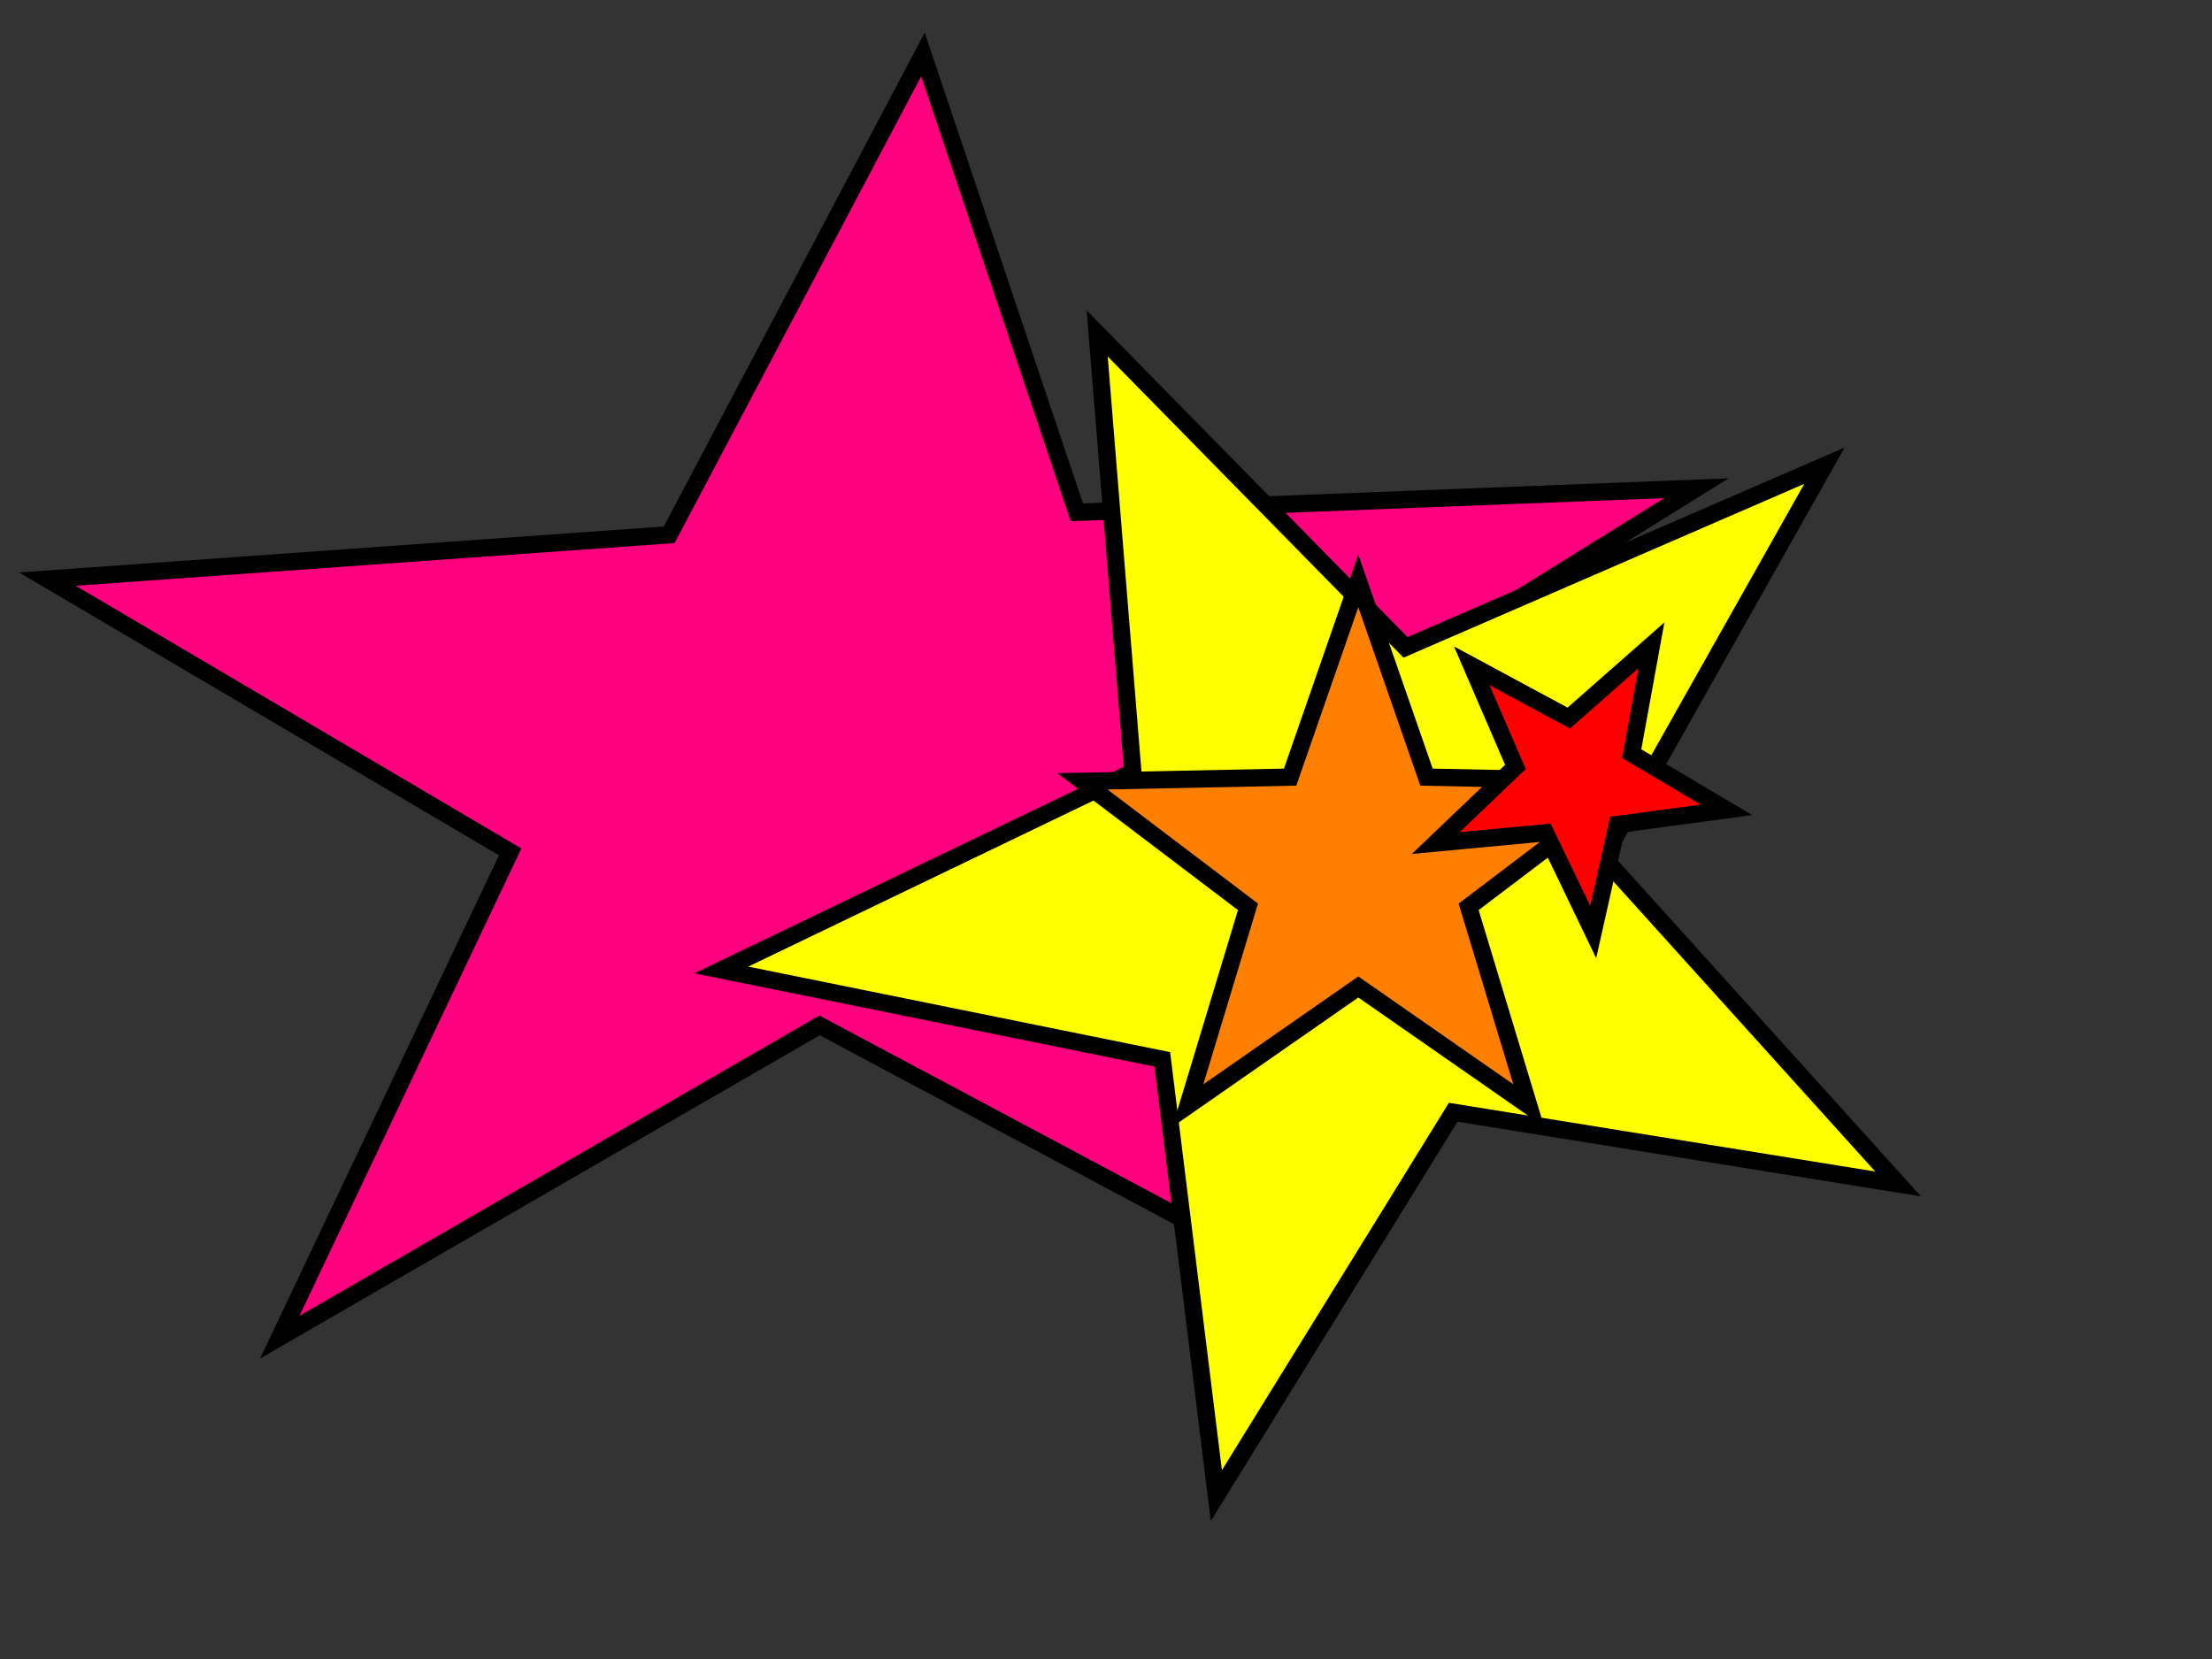 <svg width="640" height="480" xmlns="http://www.w3.org/2000/svg" xmlns:svg="http://www.w3.org/2000/svg">
 <rect width="100%" height="100%" fill="#333333" stroke="none"/>
 <!-- Created with SVG-edit - http://svg-edit.googlecode.com/ -->
 <g>
  <title>Layer 1</title>
  <polygon stroke="#000000" transform="rotate(72.957 269.082,209.238) " stroke-width="5" points="269.082,-22.696 314.961,150.744 454.668,154.486 343.316,265.419 383.781,441.172 269.082,336.292 154.383,441.172 194.847,265.419 83.495,154.486 223.202,150.744 269.082,-22.696 314.961,150.744 " strokeWidth="5" strokecolor="#000000" fill="#ff007f" orient="point" r2="102.568" r="256.42" point="5" shape="star" id="svg_5" cy="126" cx="254"/>
  <polygon stroke="#000000" transform="rotate(-24.568 384,242.056) " stroke-width="5" points="384,81.978 427.378,201.685 559.467,204.267 454.187,280.832 492.444,402.134 384,329.747 275.556,402.134 313.813,280.832 208.533,204.267 340.622,201.685 384,81.978 427.378,201.685 " strokeWidth="5" strokecolor="#000000" fill="#ffff00" orient="point" r2="98.203" r="245.508" point="5" shape="star" id="svg_4" cy="175" cx="292"/>
  <polygon stroke-width="5" stroke="#000000" points="393,168.09 412.728,224.846 472.803,226.07 424.921,262.372 442.321,319.885 393,285.564 343.679,319.885 361.079,262.372 313.197,226.07 373.272,224.846 393,168.09 412.728,224.846 " strokeWidth="5" strokecolor="#000000" fill="#ff7f00" orient="point" r2="33.564" r="83.91" point="5" shape="star" id="svg_2" cy="252" cx="393"/>
  <polygon transform="rotate(29.486 458,221.75) " stroke-width="5" stroke="#000000" points="458,181.493 468.464,211.597 500.329,212.247 474.932,231.501 484.161,262.007 458,243.803 431.839,262.007 441.068,231.501 415.671,212.247 447.536,211.597 458,181.493 468.464,211.597 " strokeWidth="5" strokecolor="#000000" fill="#FF0000" orient="point" r2="17.803" r="44.507" point="5" shape="star" id="svg_1" cy="125" cx="207"/>
 </g>
</svg>